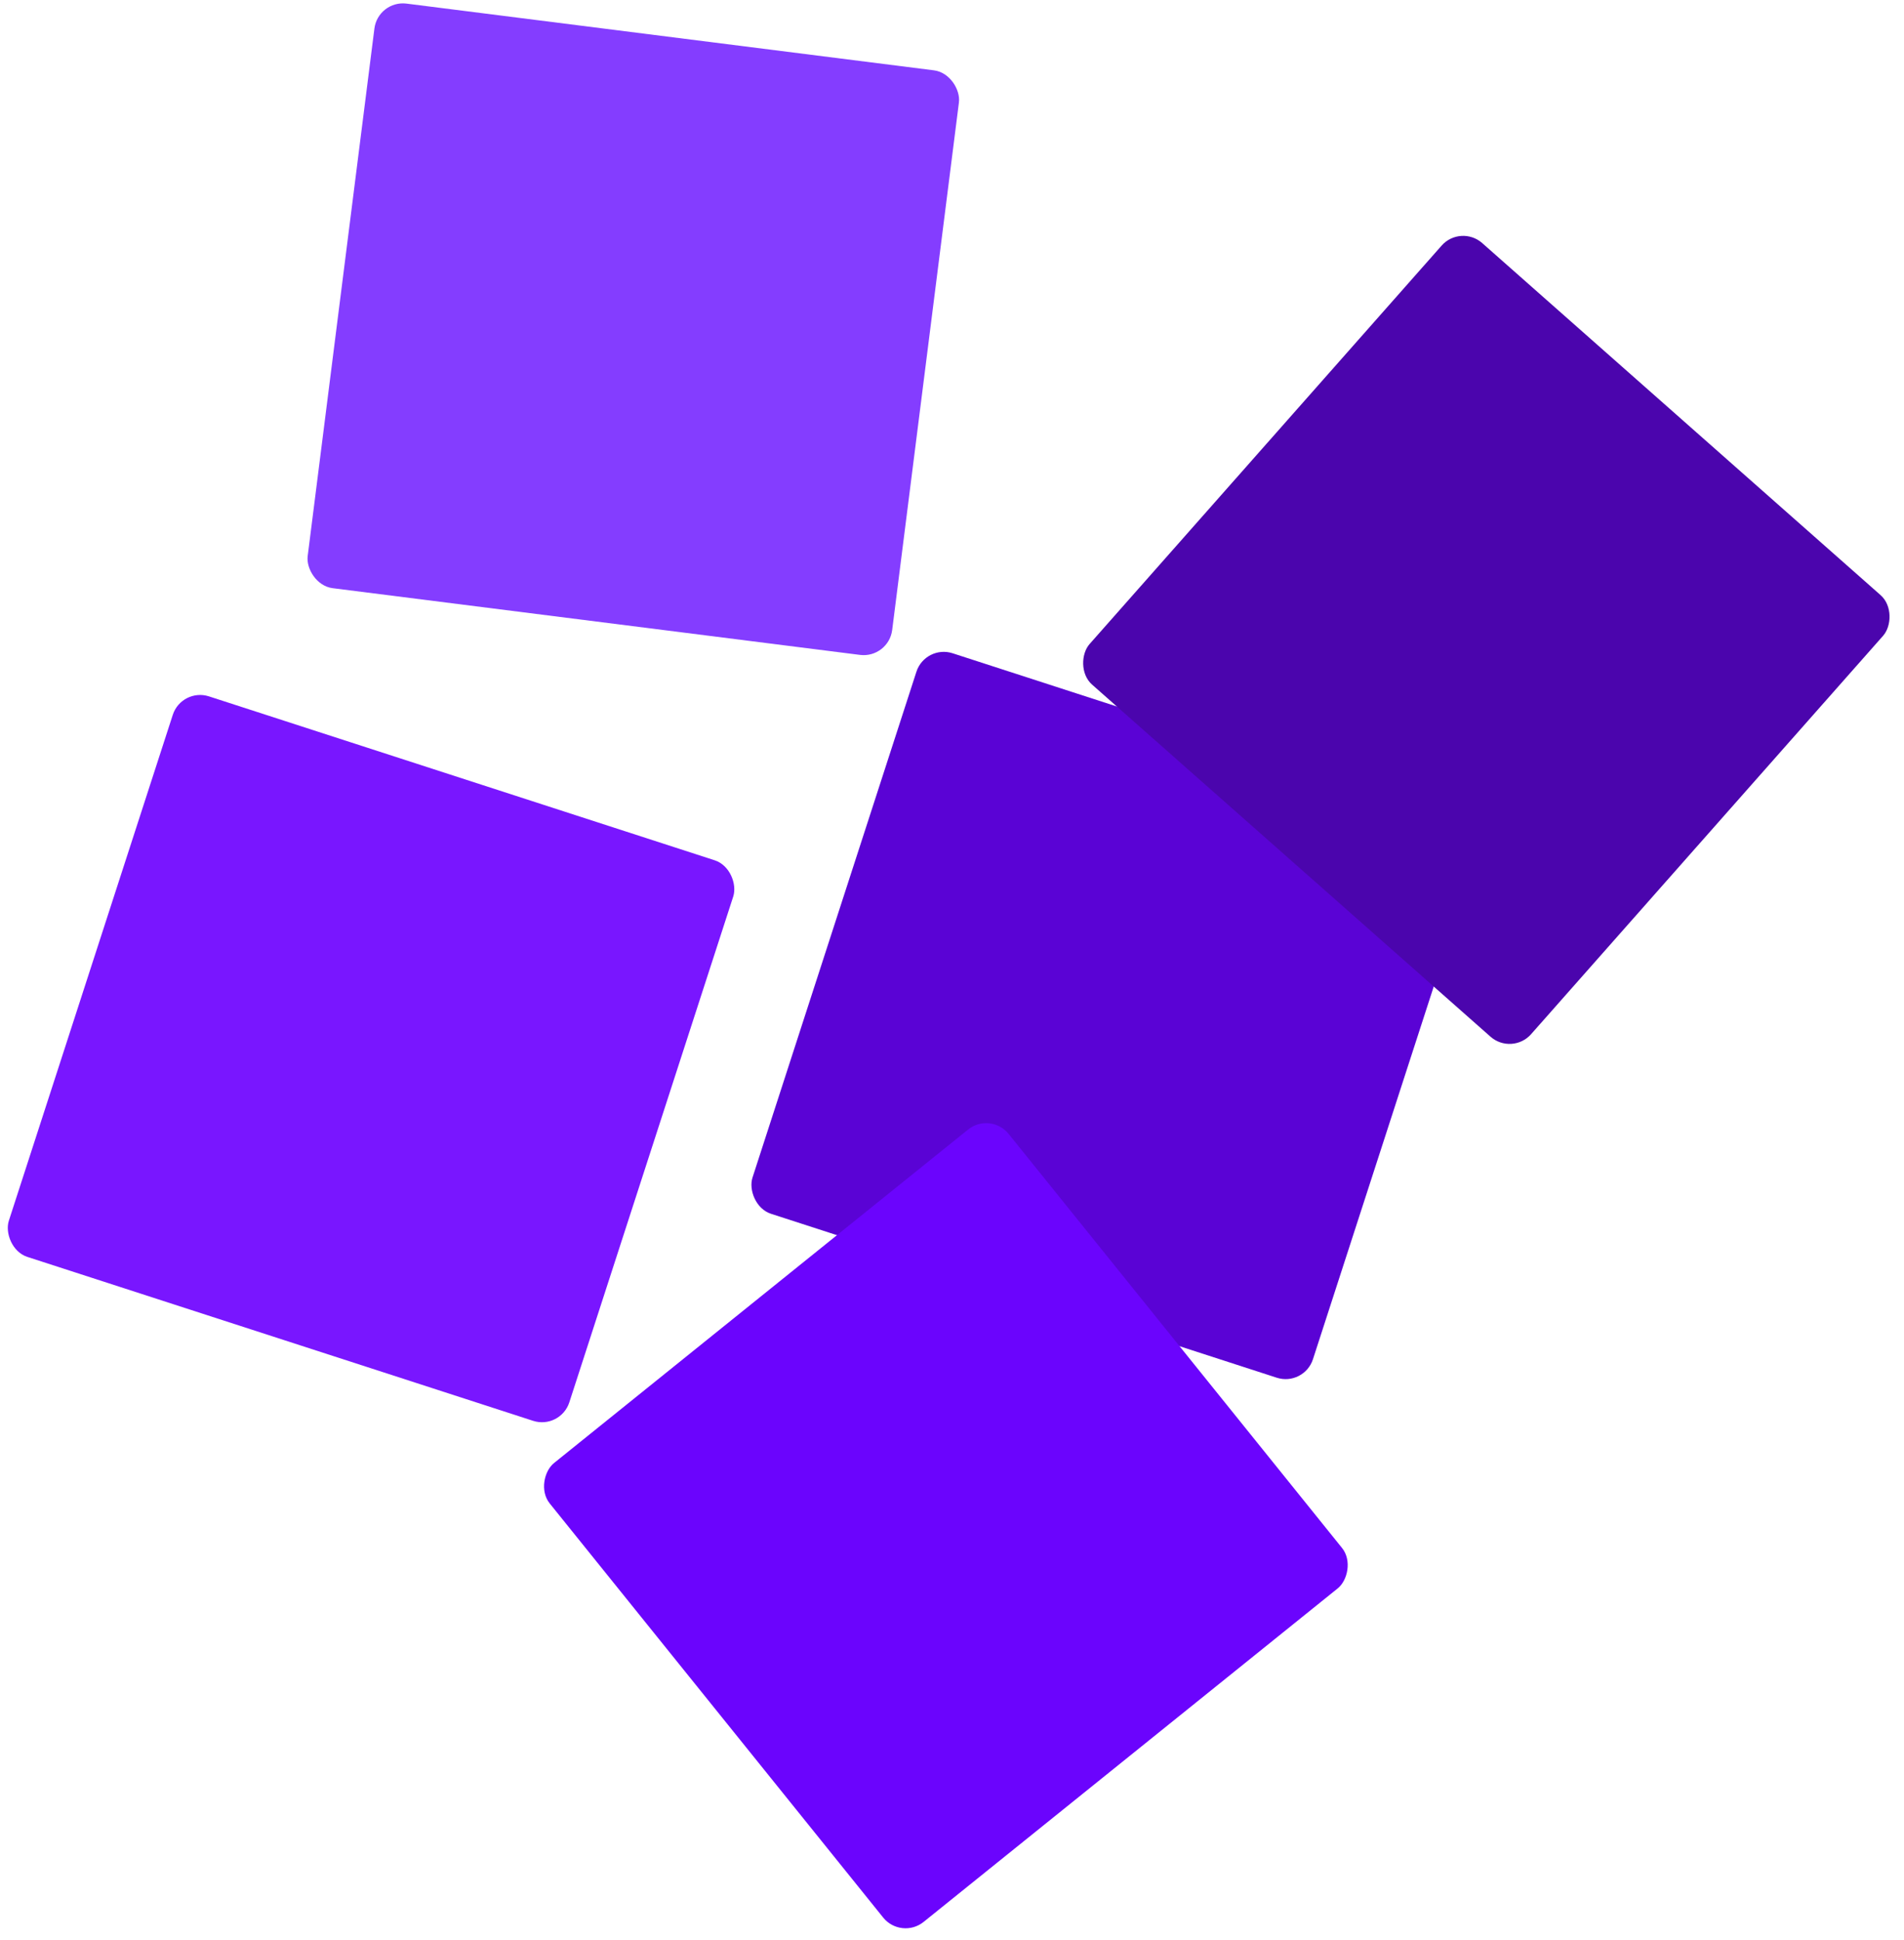 <svg width="530" height="540" viewBox="0 0 530 540" fill="none" xmlns="http://www.w3.org/2000/svg">
  <rect x="105.226" width="164" height="164" rx="8" transform="rotate(7.21 105.226 0)" fill="#843DFF"/>
  <rect x="257.561" y="179.357" width="164" height="164" rx="8" transform="rotate(17.957 257.561 179.357)" fill="#5A03D5"/>
  <rect x="275.73" y="309.357" width="164" height="164" rx="8" transform="rotate(51.155 275.73 309.357)" fill="#6B04FD"/>
  <rect x="50.561" y="191.357" width="164" height="164" rx="8" transform="rotate(17.957 50.561 191.357)" fill="#7916FF"/>
  <rect x="406.592" y="62.357" width="164" height="164" rx="8" transform="rotate(41.464 406.592 62.357)" fill="#4B05AD"/>
</svg>
